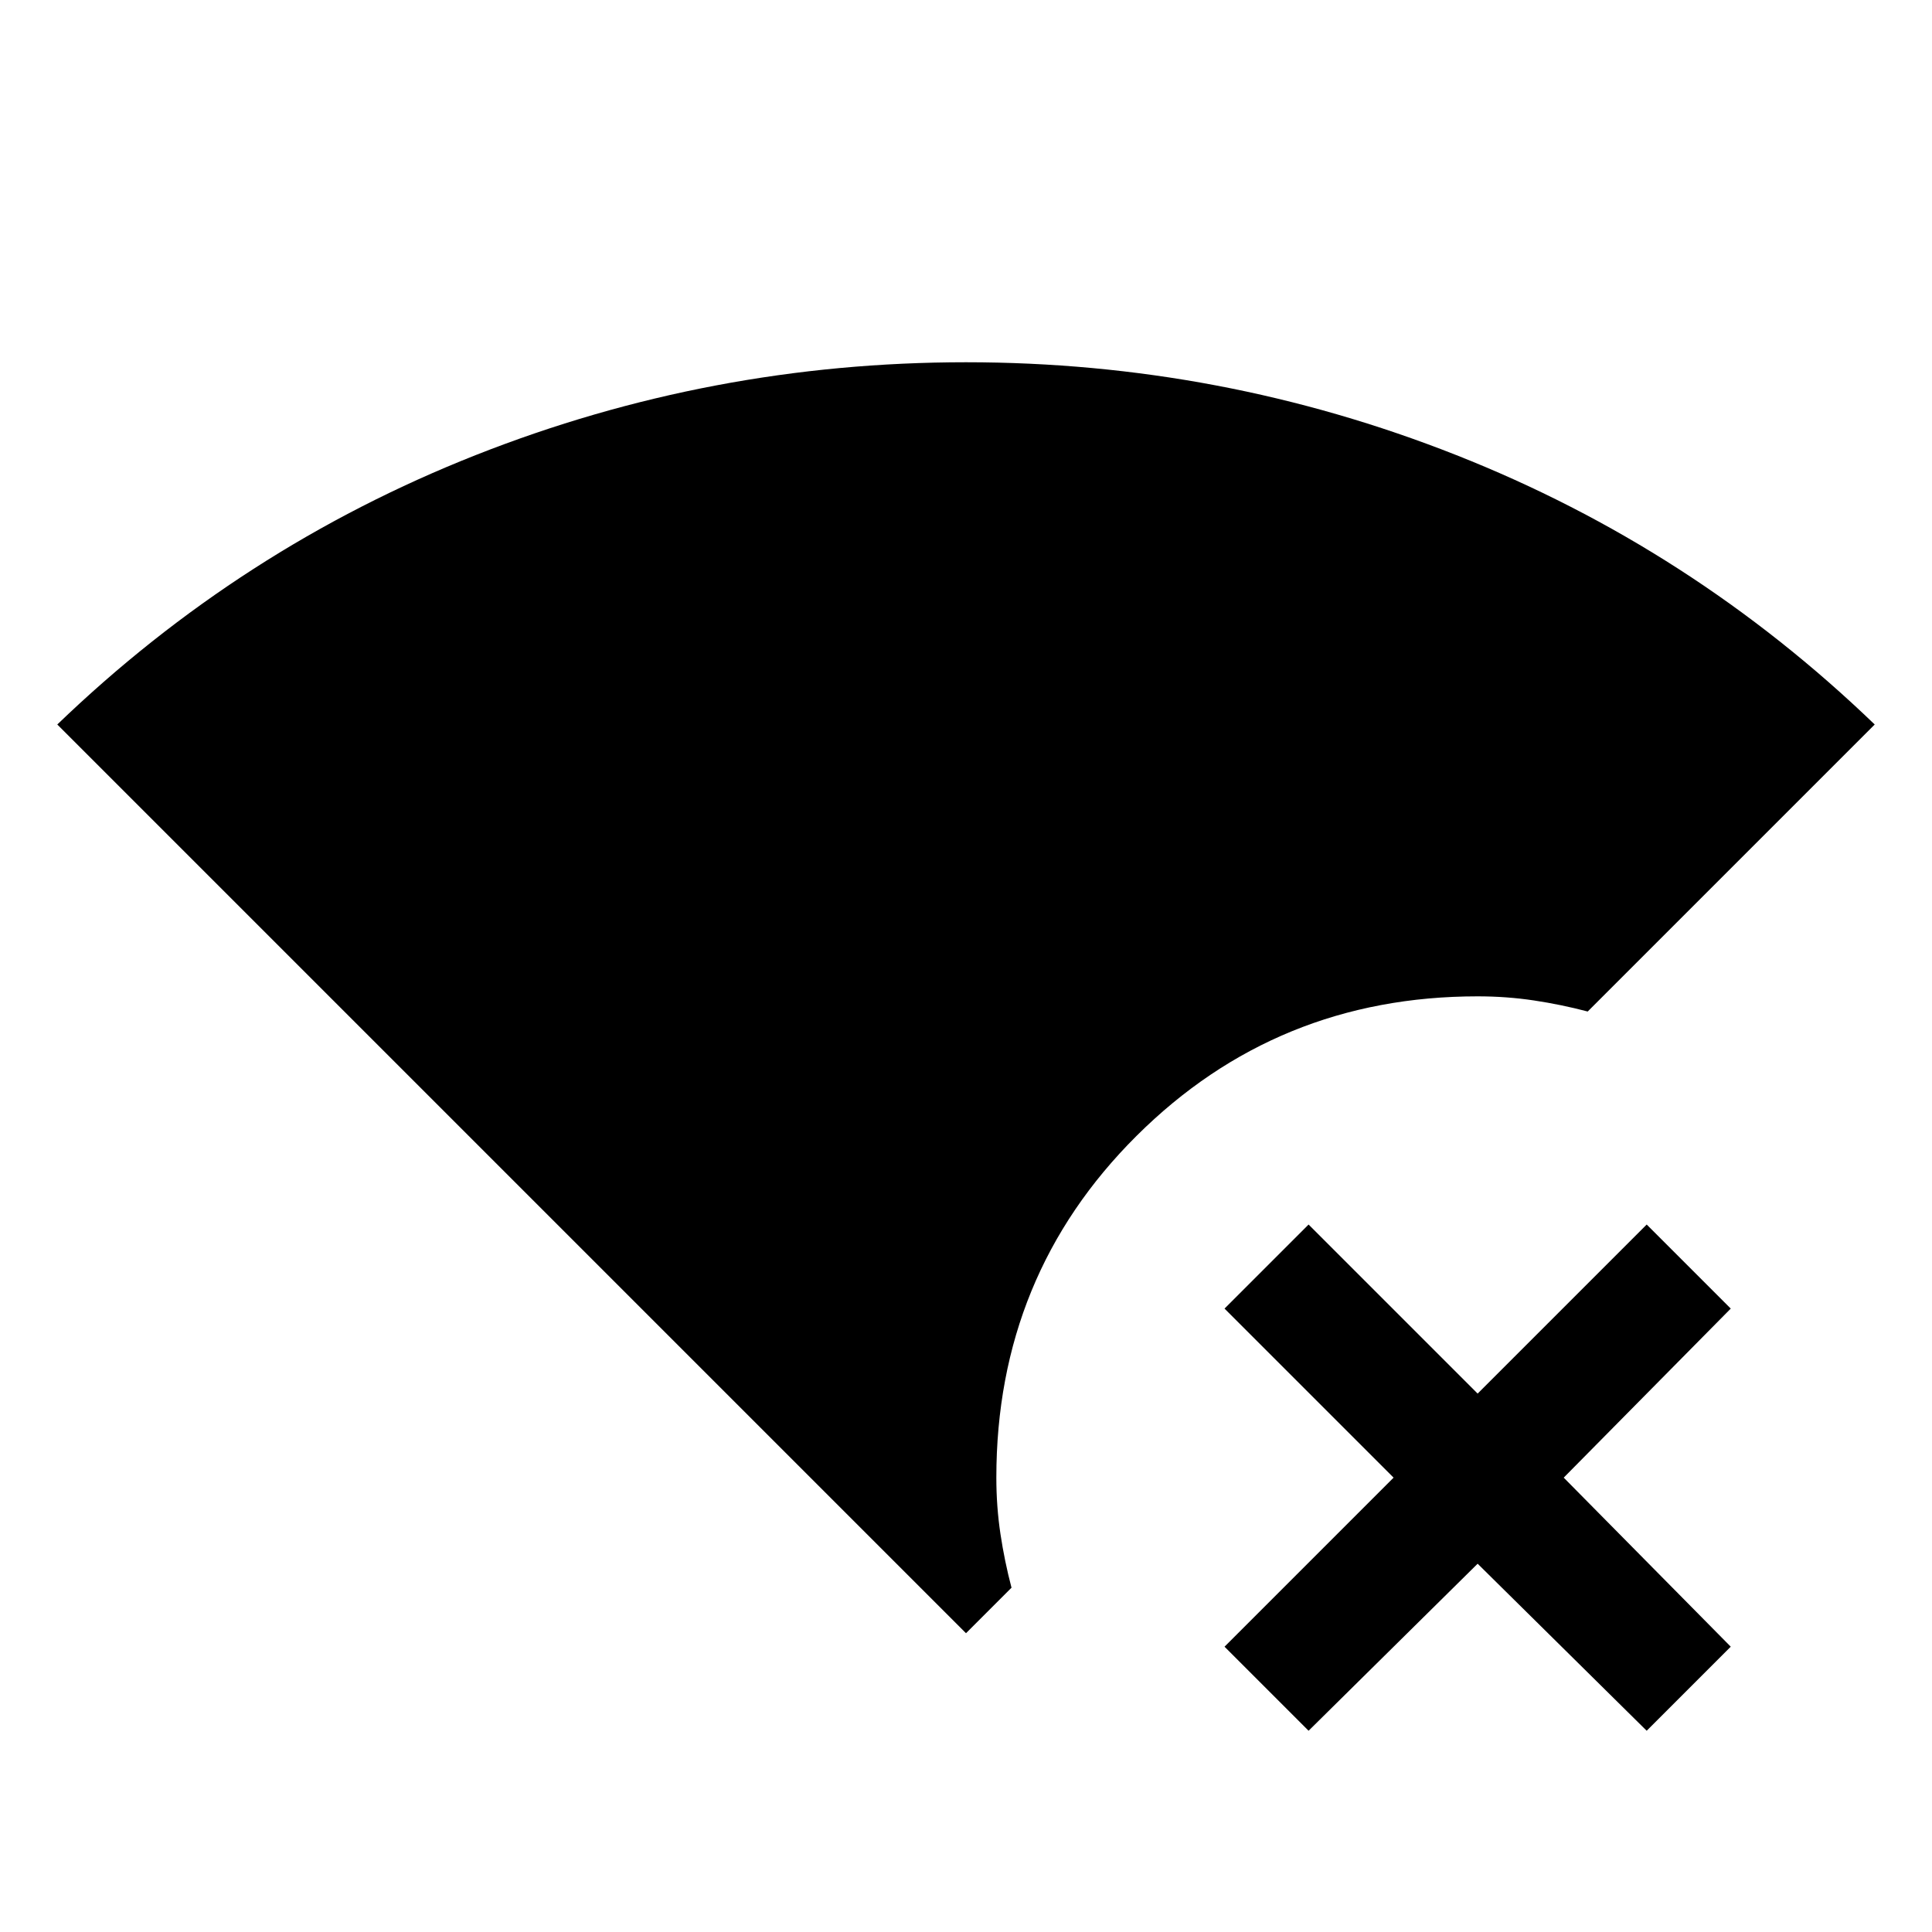 <svg xmlns="http://www.w3.org/2000/svg" height="24" viewBox="0 -960 960 960" width="24"><path d="M480-148.464 28.464-600q91.153-87.769 207.96-133.884Q353.231-779.999 480-779.999q126.769 0 243.576 46.115Q840.383-687.769 931.536-600L788.921-457.385q-13.153-3.461-26.73-5.5-13.576-2.038-27.961-2.038-99.846 0-169.499 69.346-69.654 69.346-69.654 169.807 0 14.385 2.038 27.961 2.039 13.577 5.5 26.73L480-148.464Zm170.23 48.463-41.768-41.769 84-84-84-84 41.768-41.768 84 84 84-84 41.769 41.768-83 84 83 84-41.769 41.769-84-83-84 83Z"/></svg>